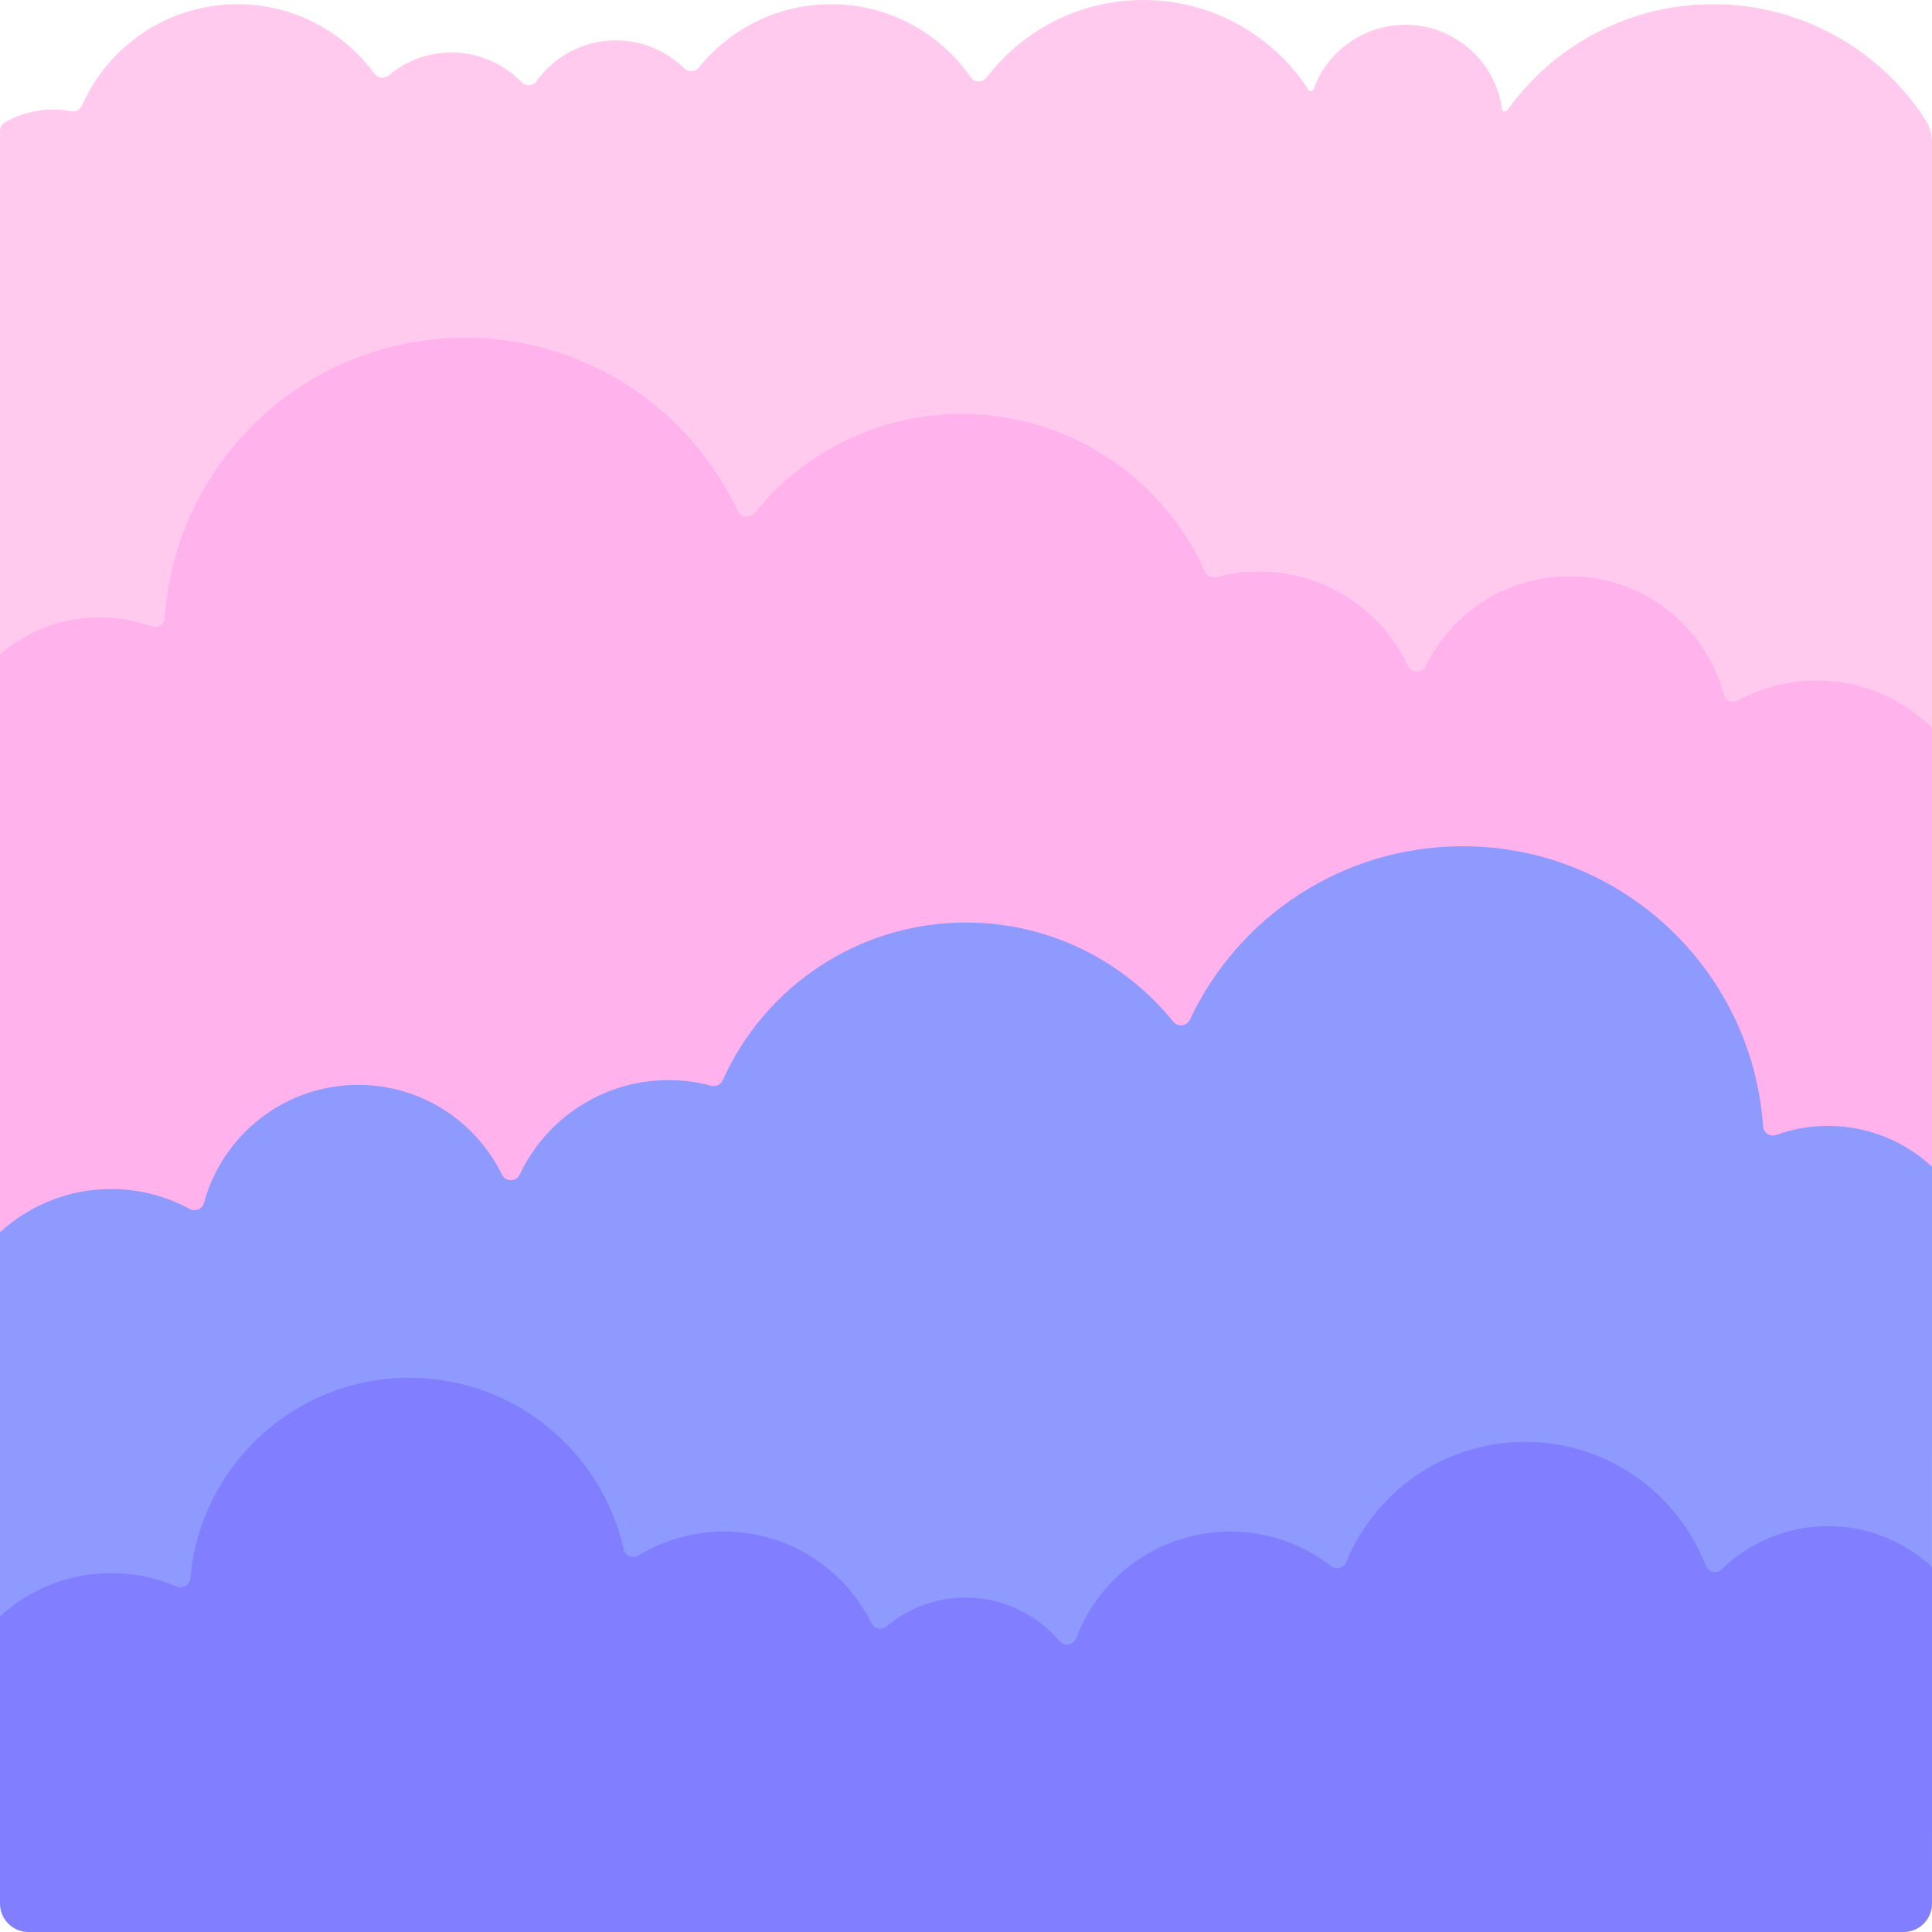 <svg id="Capa_1" enable-background="new 0 0 512 512" height="300" viewBox="0 0 512 512" width="300" xmlns="http://www.w3.org/2000/svg" version="1.1" xmlns:xlink="http://www.w3.org/1999/xlink" xmlns:svgjs="http://svgjs.dev/svgjs"><g width="100%" height="100%" transform="matrix(1,0,0,1,0,0)"><g><path d="m512 37.79c0-2.193-.635-4.345-1.831-6.183-11.951-18.351-32.636-30.491-56.168-30.491-22.505 0-42.412 11.099-54.562 28.118-.185.259-.509.379-.818.303s-.54-.333-.584-.649c-1.73-12.602-12.537-22.31-25.615-22.31-11.177 0-20.691 7.093-24.302 17.022-.101.277-.349.473-.642.506s-.578-.102-.739-.348c-9.312-14.302-25.442-23.758-43.781-23.758-16.931 0-31.971 8.066-41.509 20.559-.506.663-1.299 1.044-2.133 1.026s-1.609-.434-2.086-1.119c-8.132-11.691-21.656-19.349-36.976-19.349-14.17 0-26.803 6.552-35.056 16.785-.463.574-1.146.925-1.882.967-.736.043-1.457-.226-1.983-.743-4.666-4.591-11.064-7.426-18.128-7.426-8.656 0-16.316 4.254-21.009 10.785-.451.628-1.157 1.023-1.928 1.08s-1.529-.229-2.068-.784c-4.699-4.845-11.278-7.857-18.562-7.857-6.332 0-12.129 2.28-16.624 6.06-.553.465-1.274.68-1.992.594-.717-.086-1.367-.466-1.794-1.049-8.191-11.162-21.397-18.413-36.305-18.413-18.396 0-34.206 11.038-41.192 26.848-.489 1.108-1.678 1.735-2.868 1.511-1.547-.291-3.142-.445-4.774-.445-4.646 0-9.003 1.23-12.771 3.376-.815.465-1.318 1.332-1.318 2.271v215.757h512z" fill="#ffcaed" fill-opacity="1" data-original-color="#9d9d9dff" stroke="none" stroke-opacity="1"/><path d="m512 192.886c-7.875-7.757-18.679-12.548-30.605-12.548-7.543 0-14.634 1.921-20.822 5.293-.702.383-1.541.422-2.276.108-.735-.315-1.285-.949-1.494-1.721-4.87-18.021-21.323-31.283-40.884-31.283-16.736 0-31.204 9.706-38.085 23.795-.441.902-1.359 1.472-2.363 1.465s-1.913-.59-2.342-1.498c-6.98-14.788-22.022-25.023-39.46-25.023-3.901 0-7.68.518-11.277 1.481-1.239.332-2.529-.285-3.054-1.456-11.031-24.623-35.74-41.783-64.468-41.783-22.202 0-41.998 10.256-54.942 26.279-.565.7-1.451 1.059-2.344.951s-1.666-.67-2.048-1.484c-12.743-27.15-40.31-45.958-72.286-45.958-42.202 0-76.731 32.753-79.611 74.223-.057.816-.493 1.559-1.178 2.006s-1.541.548-2.311.27c-4.288-1.545-8.909-2.392-13.729-2.392-10.095 0-19.32 3.696-26.419 9.797v210.716h512v-191.238z" fill="#ffb2ec" fill-opacity="1" data-original-color="#c0c0c0ff" stroke="none" stroke-opacity="1"/><path d="m512 309.176c-7.235-6.7-16.911-10.8-27.55-10.8-4.821 0-9.442.846-13.729 2.392-.77.278-1.626.178-2.311-.269-.686-.447-1.122-1.19-1.179-2.007-2.88-41.47-37.409-74.223-79.611-74.223-31.976 0-59.543 18.808-72.286 45.958-.382.814-1.156 1.374-2.049 1.482s-1.779-.25-2.344-.949c-12.945-16.023-32.74-26.279-54.942-26.279-28.728 0-53.437 17.16-64.468 41.783-.523 1.168-1.817 1.786-3.054 1.456-3.597-.963-7.376-1.481-11.277-1.481-17.438 0-32.479 10.235-39.46 25.023-.428.907-1.339 1.489-2.342 1.496s-1.923-.562-2.363-1.463c-6.881-14.09-21.349-23.795-38.085-23.795-19.561 0-36.014 13.262-40.884 31.283-.209.772-.759 1.405-1.494 1.719s-1.574.276-2.276-.106c-6.188-3.372-13.279-5.293-20.822-5.293-11.365 0-21.712 4.349-29.475 11.47v155.154h512v-172.551z" fill="#8f9aff" fill-opacity="1" data-original-color="#ecececff" stroke="none" stroke-opacity="1"/><path d="m512 474.722v-59.467c-7.233-6.705-16.91-10.809-27.55-10.809-10.946 0-20.875 4.341-28.168 11.393-.629.608-1.522.861-2.376.672-.855-.189-1.557-.793-1.873-1.61-7.412-19.186-26.023-32.799-47.824-32.799-21.439 0-39.794 13.165-47.447 31.849-.309.755-.954 1.322-1.742 1.533s-1.631.041-2.275-.459c-7.383-5.733-16.654-9.148-26.725-9.148-18.681 0-34.613 11.745-40.828 28.252-.326.865-1.085 1.493-1.995 1.652-.911.158-1.838-.176-2.436-.881-5.982-7.05-14.906-11.525-24.876-11.525-7.964 0-15.257 2.859-20.919 7.602-.614.514-1.429.718-2.212.554s-1.448-.679-1.804-1.396c-7.133-14.374-21.95-24.258-39.084-24.258-8.303 0-16.062 2.324-22.668 6.352-.718.438-1.604.503-2.379.174s-1.344-1.011-1.528-1.832c-5.835-26.011-29.065-45.447-56.837-45.447-30.456 0-55.436 23.376-58.014 53.163-.072.836-.543 1.587-1.264 2.017s-1.605.487-2.375.154c-5.311-2.301-11.169-3.577-17.325-3.577-11.365 0-21.712 4.349-29.475 11.47v76.133c-.001 4.151 3.364 7.516 7.514 7.516h496.97c4.15 0 7.515-3.365 7.515-7.515z" fill="#817fff" fill-opacity="1" data-original-color="#f9f7f8ff" stroke="none" stroke-opacity="1"/></g></g></svg>